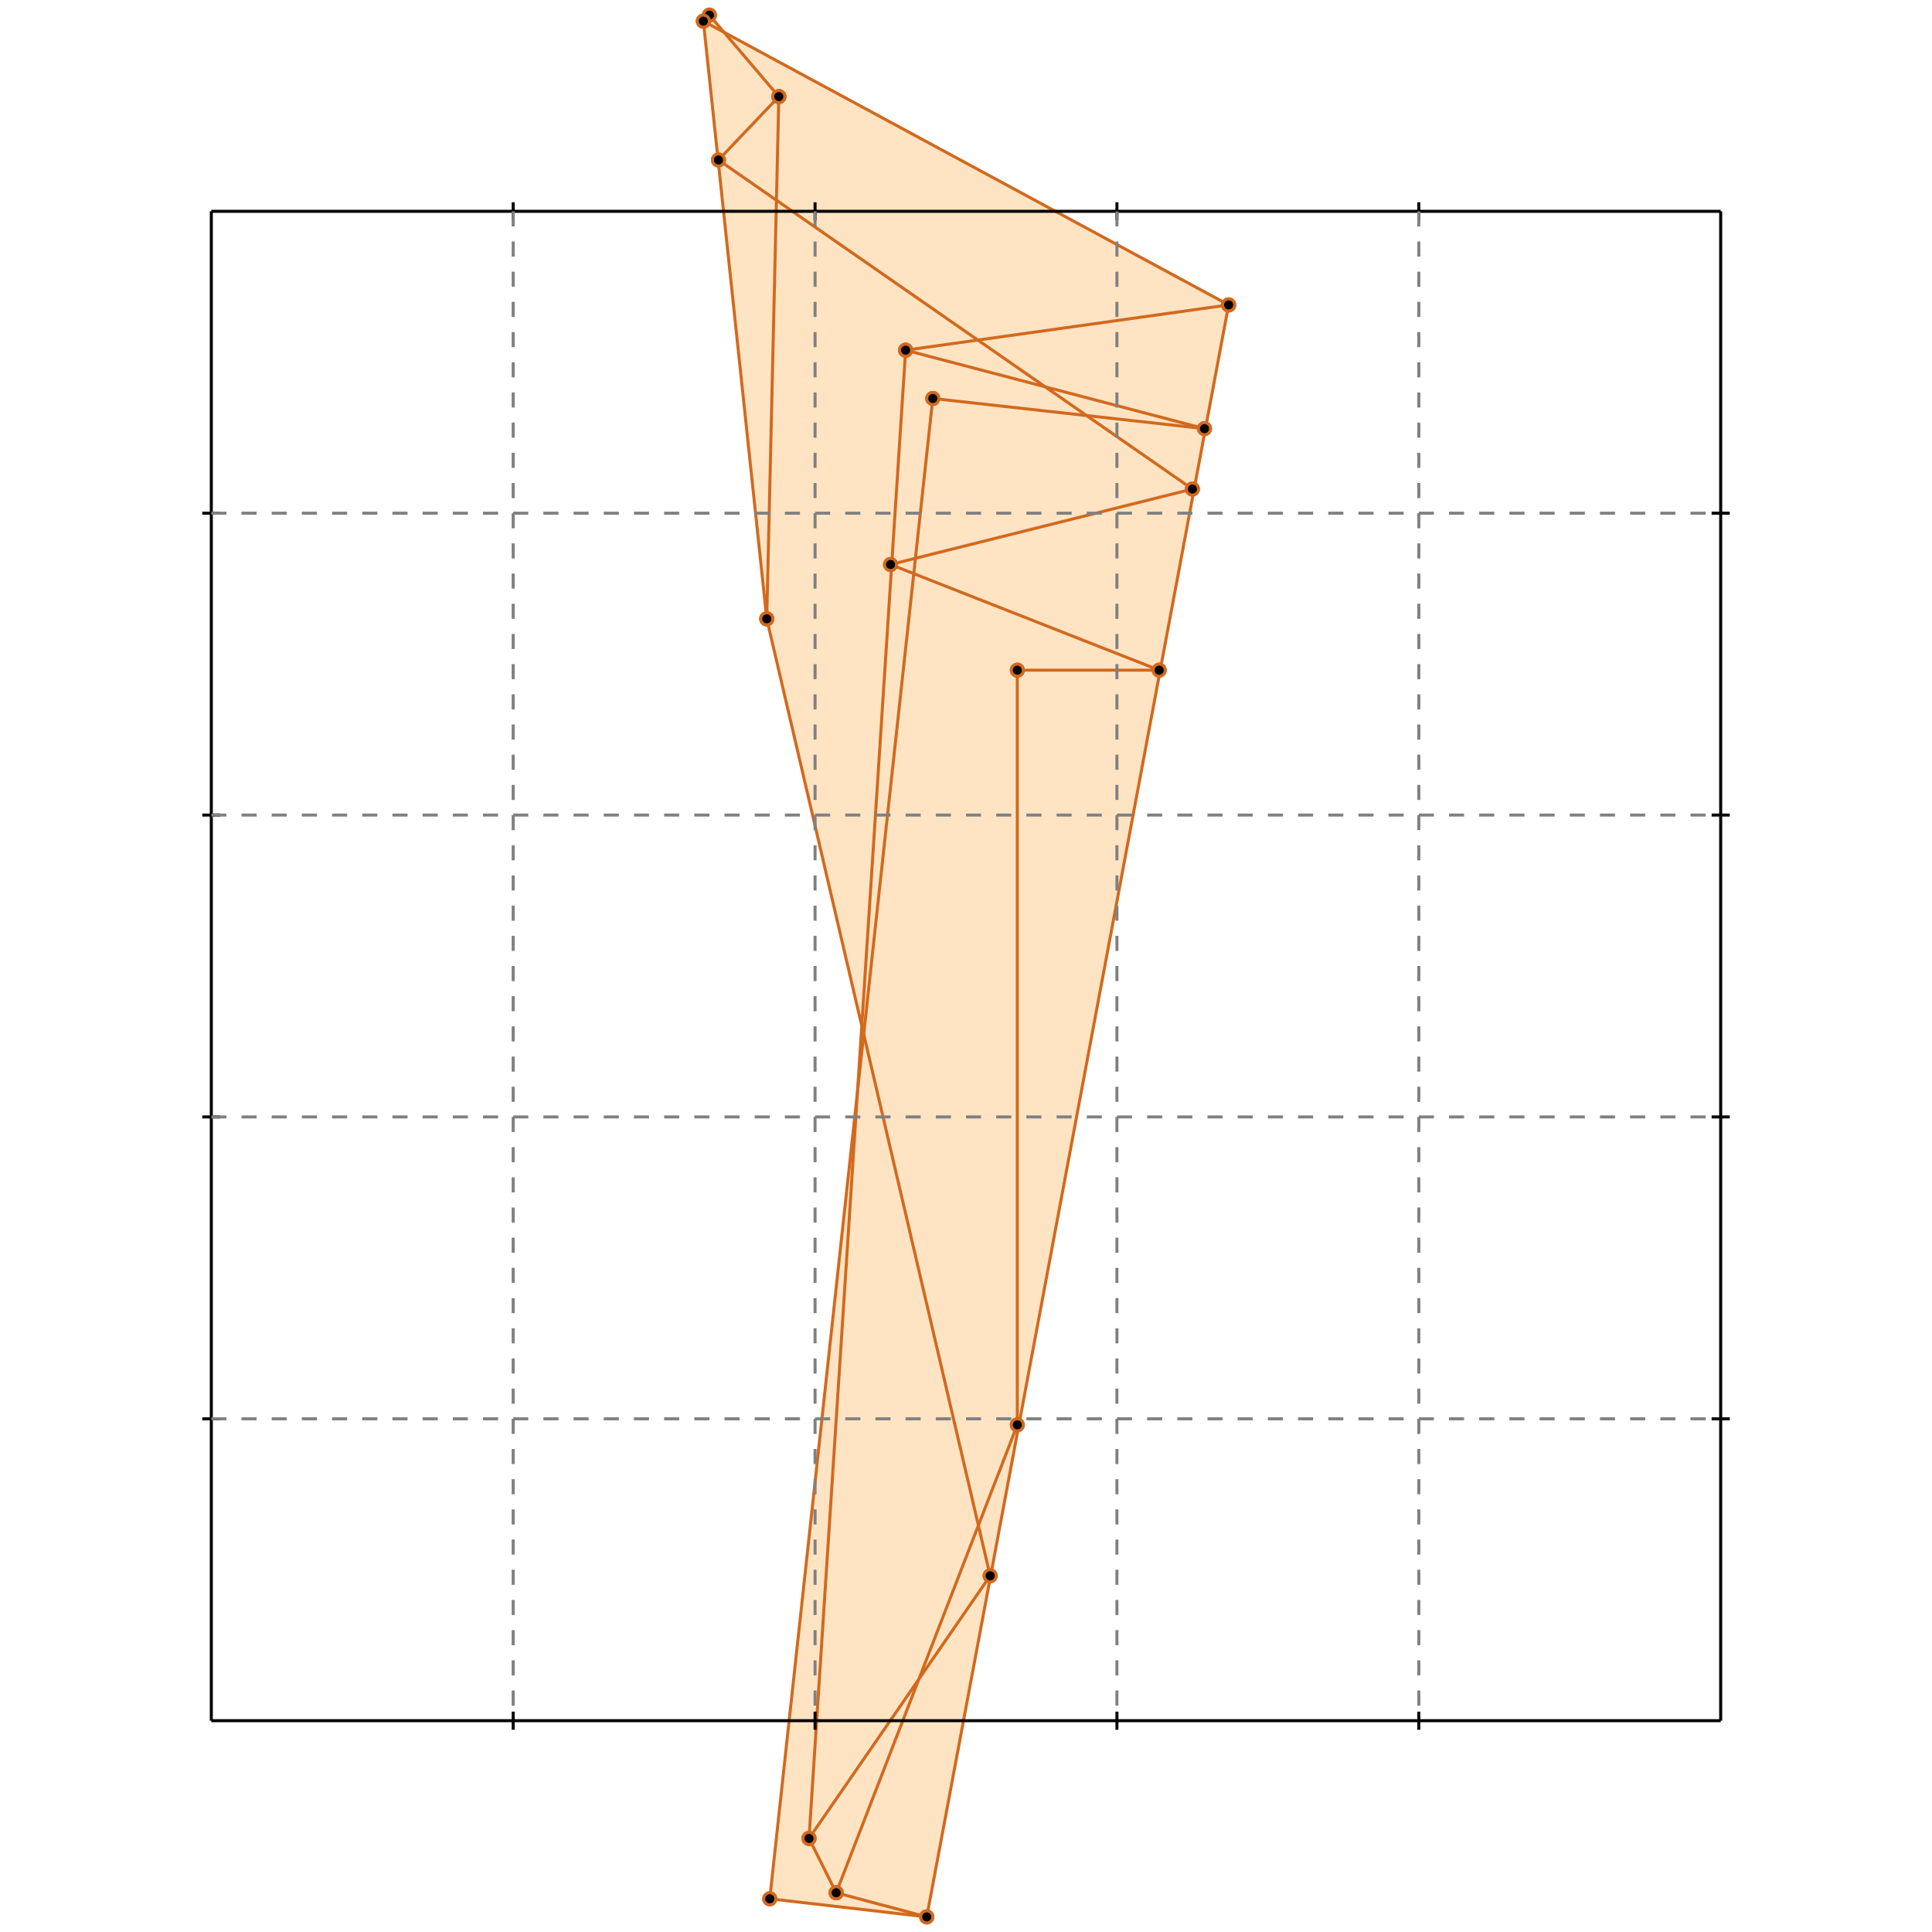 <?xml version="1.0" standalone="no"?>
<!DOCTYPE svg PUBLIC "-//W3C//DTD SVG 1.1//EN" 
  "http://www.w3.org/Graphics/SVG/1.1/DTD/svg11.dtd">
<svg width="640" height="640" version="1.1" id="toplevel"
    xmlns="http://www.w3.org/2000/svg"
    xmlns:xlink="http://www.w3.org/1999/xlink">
  <polygon points="307,635 407,101 239,10 235,5 233,7 254,205 286,340 284,361 255,629"
           fill="bisque"/>
  <g stroke="chocolate" stroke-width="1">
    <line x1="277" y1="627" x2="268" y2="609"/>
    <circle cx="277" cy="627" r="2"/>
    <circle cx="268" cy="609" r="2"/>
  </g>
  <g stroke="chocolate" stroke-width="1">
    <line x1="254" y1="205" x2="233" y2="7"/>
    <circle cx="254" cy="205" r="2"/>
    <circle cx="233" cy="7" r="2"/>
  </g>
  <g stroke="chocolate" stroke-width="1">
    <line x1="337" y1="472" x2="337" y2="222"/>
    <circle cx="337" cy="472" r="2"/>
    <circle cx="337" cy="222" r="2"/>
  </g>
  <g stroke="chocolate" stroke-width="1">
    <line x1="254" y1="205" x2="258" y2="32"/>
    <circle cx="254" cy="205" r="2"/>
    <circle cx="258" cy="32" r="2"/>
  </g>
  <g stroke="chocolate" stroke-width="1">
    <line x1="268" y1="609" x2="300" y2="116"/>
    <circle cx="268" cy="609" r="2"/>
    <circle cx="300" cy="116" r="2"/>
  </g>
  <g stroke="chocolate" stroke-width="1">
    <line x1="328" y1="522" x2="254" y2="205"/>
    <circle cx="328" cy="522" r="2"/>
    <circle cx="254" cy="205" r="2"/>
  </g>
  <g stroke="chocolate" stroke-width="1">
    <line x1="307" y1="635" x2="407" y2="101"/>
    <circle cx="307" cy="635" r="2"/>
    <circle cx="407" cy="101" r="2"/>
  </g>
  <g stroke="chocolate" stroke-width="1">
    <line x1="255" y1="629" x2="309" y2="132"/>
    <circle cx="255" cy="629" r="2"/>
    <circle cx="309" cy="132" r="2"/>
  </g>
  <g stroke="chocolate" stroke-width="1">
    <line x1="277" y1="627" x2="337" y2="472"/>
    <circle cx="277" cy="627" r="2"/>
    <circle cx="337" cy="472" r="2"/>
  </g>
  <g stroke="chocolate" stroke-width="1">
    <line x1="268" y1="609" x2="328" y2="522"/>
    <circle cx="268" cy="609" r="2"/>
    <circle cx="328" cy="522" r="2"/>
  </g>
  <g stroke="chocolate" stroke-width="1">
    <line x1="307" y1="635" x2="277" y2="627"/>
    <circle cx="307" cy="635" r="2"/>
    <circle cx="277" cy="627" r="2"/>
  </g>
  <g stroke="chocolate" stroke-width="1">
    <line x1="307" y1="635" x2="255" y2="629"/>
    <circle cx="307" cy="635" r="2"/>
    <circle cx="255" cy="629" r="2"/>
  </g>
  <g stroke="chocolate" stroke-width="1">
    <line x1="258" y1="32" x2="235" y2="5"/>
    <circle cx="258" cy="32" r="2"/>
    <circle cx="235" cy="5" r="2"/>
  </g>
  <g stroke="chocolate" stroke-width="1">
    <line x1="238" y1="53" x2="258" y2="32"/>
    <circle cx="238" cy="53" r="2"/>
    <circle cx="258" cy="32" r="2"/>
  </g>
  <g stroke="chocolate" stroke-width="1">
    <line x1="395" y1="162" x2="238" y2="53"/>
    <circle cx="395" cy="162" r="2"/>
    <circle cx="238" cy="53" r="2"/>
  </g>
  <g stroke="chocolate" stroke-width="1">
    <line x1="384" y1="222" x2="295" y2="187"/>
    <circle cx="384" cy="222" r="2"/>
    <circle cx="295" cy="187" r="2"/>
  </g>
  <g stroke="chocolate" stroke-width="1">
    <line x1="233" y1="7" x2="235" y2="5"/>
    <circle cx="233" cy="7" r="2"/>
    <circle cx="235" cy="5" r="2"/>
  </g>
  <g stroke="chocolate" stroke-width="1">
    <line x1="337" y1="222" x2="384" y2="222"/>
    <circle cx="337" cy="222" r="2"/>
    <circle cx="384" cy="222" r="2"/>
  </g>
  <g stroke="chocolate" stroke-width="1">
    <line x1="407" y1="101" x2="233" y2="7"/>
    <circle cx="407" cy="101" r="2"/>
    <circle cx="233" cy="7" r="2"/>
  </g>
  <g stroke="chocolate" stroke-width="1">
    <line x1="295" y1="187" x2="395" y2="162"/>
    <circle cx="295" cy="187" r="2"/>
    <circle cx="395" cy="162" r="2"/>
  </g>
  <g stroke="chocolate" stroke-width="1">
    <line x1="399" y1="142" x2="300" y2="116"/>
    <circle cx="399" cy="142" r="2"/>
    <circle cx="300" cy="116" r="2"/>
  </g>
  <g stroke="chocolate" stroke-width="1">
    <line x1="399" y1="142" x2="309" y2="132"/>
    <circle cx="399" cy="142" r="2"/>
    <circle cx="309" cy="132" r="2"/>
  </g>
  <g stroke="chocolate" stroke-width="1">
    <line x1="300" y1="116" x2="407" y2="101"/>
    <circle cx="300" cy="116" r="2"/>
    <circle cx="407" cy="101" r="2"/>
  </g>
  <g stroke="black" stroke-width="1">
    <line x1="70" y1="70" x2="570" y2="70"/>
    <line x1="70" y1="70" x2="70" y2="570"/>
    <line x1="570" y1="570" x2="70" y2="570"/>
    <line x1="570" y1="570" x2="570" y2="70"/>
    <line x1="170" y1="67" x2="170" y2="73"/>
    <line x1="67" y1="170" x2="73" y2="170"/>
    <line x1="170" y1="567" x2="170" y2="573"/>
    <line x1="567" y1="170" x2="573" y2="170"/>
    <line x1="270" y1="67" x2="270" y2="73"/>
    <line x1="67" y1="270" x2="73" y2="270"/>
    <line x1="270" y1="567" x2="270" y2="573"/>
    <line x1="567" y1="270" x2="573" y2="270"/>
    <line x1="370" y1="67" x2="370" y2="73"/>
    <line x1="67" y1="370" x2="73" y2="370"/>
    <line x1="370" y1="567" x2="370" y2="573"/>
    <line x1="567" y1="370" x2="573" y2="370"/>
    <line x1="470" y1="67" x2="470" y2="73"/>
    <line x1="67" y1="470" x2="73" y2="470"/>
    <line x1="470" y1="567" x2="470" y2="573"/>
    <line x1="567" y1="470" x2="573" y2="470"/>
  </g>
  <g stroke="gray" stroke-width="1" stroke-dasharray="5,5">
    <line x1="170" y1="70" x2="170" y2="570"/>
    <line x1="70" y1="170" x2="570" y2="170"/>
    <line x1="270" y1="70" x2="270" y2="570"/>
    <line x1="70" y1="270" x2="570" y2="270"/>
    <line x1="370" y1="70" x2="370" y2="570"/>
    <line x1="70" y1="370" x2="570" y2="370"/>
    <line x1="470" y1="70" x2="470" y2="570"/>
    <line x1="70" y1="470" x2="570" y2="470"/>
  </g>
</svg>
